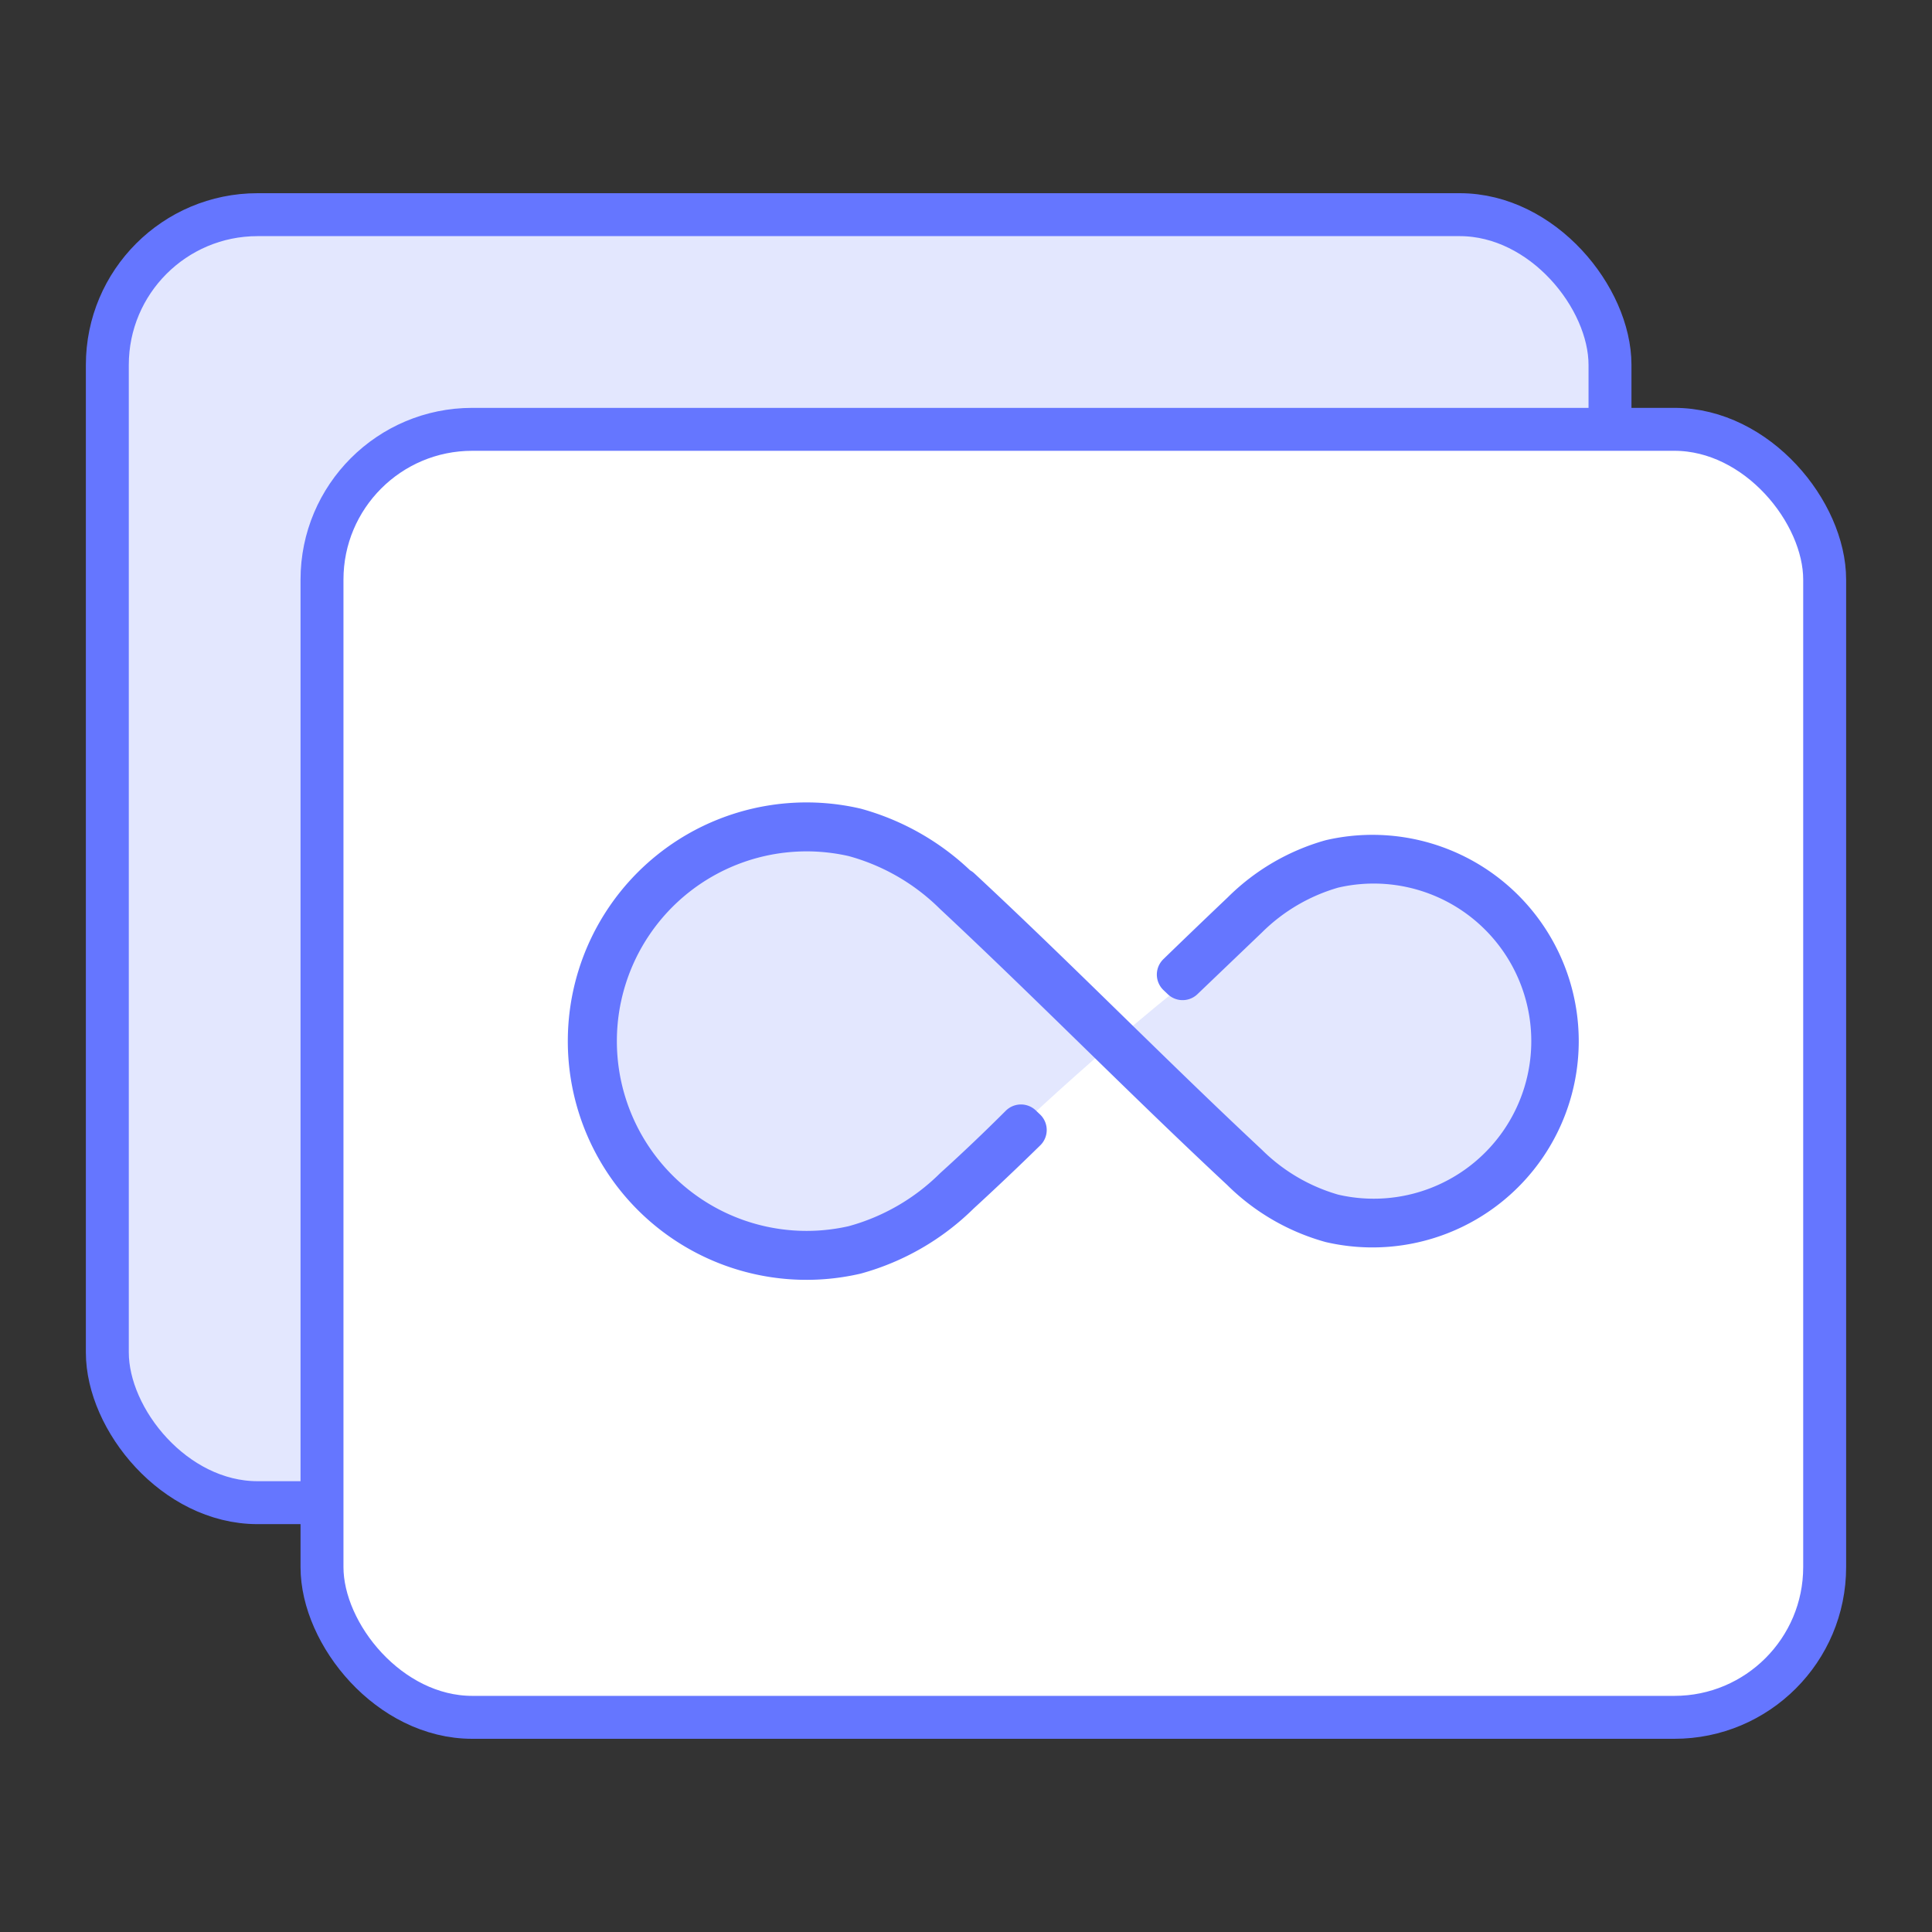 <svg xmlns="http://www.w3.org/2000/svg" viewBox="0 0 90 90"><rect x="0" y="0" width="90" height="90" fill="#333333" stroke="none"/><rect x="5" y="10" width="70" height="60" rx="7" ry="7" fill="#e3e7fe" stroke="#6576ff" stroke-linecap="round" stroke-linejoin="round" stroke-width="2"/><rect x="15" y="20" width="70" height="60" rx="7" ry="7" fill="#fff" stroke="#6576ff" stroke-linecap="round" stroke-linejoin="round" stroke-width="2"/><path d="M47.4,52.58S37.23,62.76,31.63,56.16c-4.88-5.76-5.13-11.09-1.41-14.81s11.53-3.87,15.92,1.19,10,10.79,12.49,12.35,11.83,2.75,13.62-5.36-5.13-9.3-7.59-9.67c-.69-.1-2.27,1-4.39,2.29C54.93,45.42,47.4,52.58,47.4,52.58Z" fill="#e3e7fe" fill-rule="evenodd"/><path d="M44.66,41.42a11,11,0,0,0-4.81-2.78,10.12,10.12,0,1,0,0,19.72,11,11,0,0,0,4.81-2.78q1.58-1.45,3.1-2.94l-.2-.19c-1,1-2.05,2-3.08,2.93a10.65,10.65,0,0,1-4.7,2.71,9.84,9.84,0,1,1,0-19.18,10.65,10.65,0,0,1,4.7,2.71c4.52,4.22,8.85,8.64,13.38,12.86A9.48,9.48,0,0,0,62,56.89a8.61,8.61,0,1,0,0-16.78,9.48,9.48,0,0,0-4.11,2.41c-1,.95-2,1.91-3,2.88l.2.19,3-2.87a9.3,9.3,0,0,1,4-2.34,8.34,8.34,0,1,1,0,16.24,9.3,9.3,0,0,1-4-2.34c-4.52-4.22-8.85-8.65-13.38-12.86Z" fill="#6576ff" stroke="#6576ff" stroke-linecap="round" stroke-linejoin="round" stroke-width="2" fill-rule="evenodd"/></svg>
